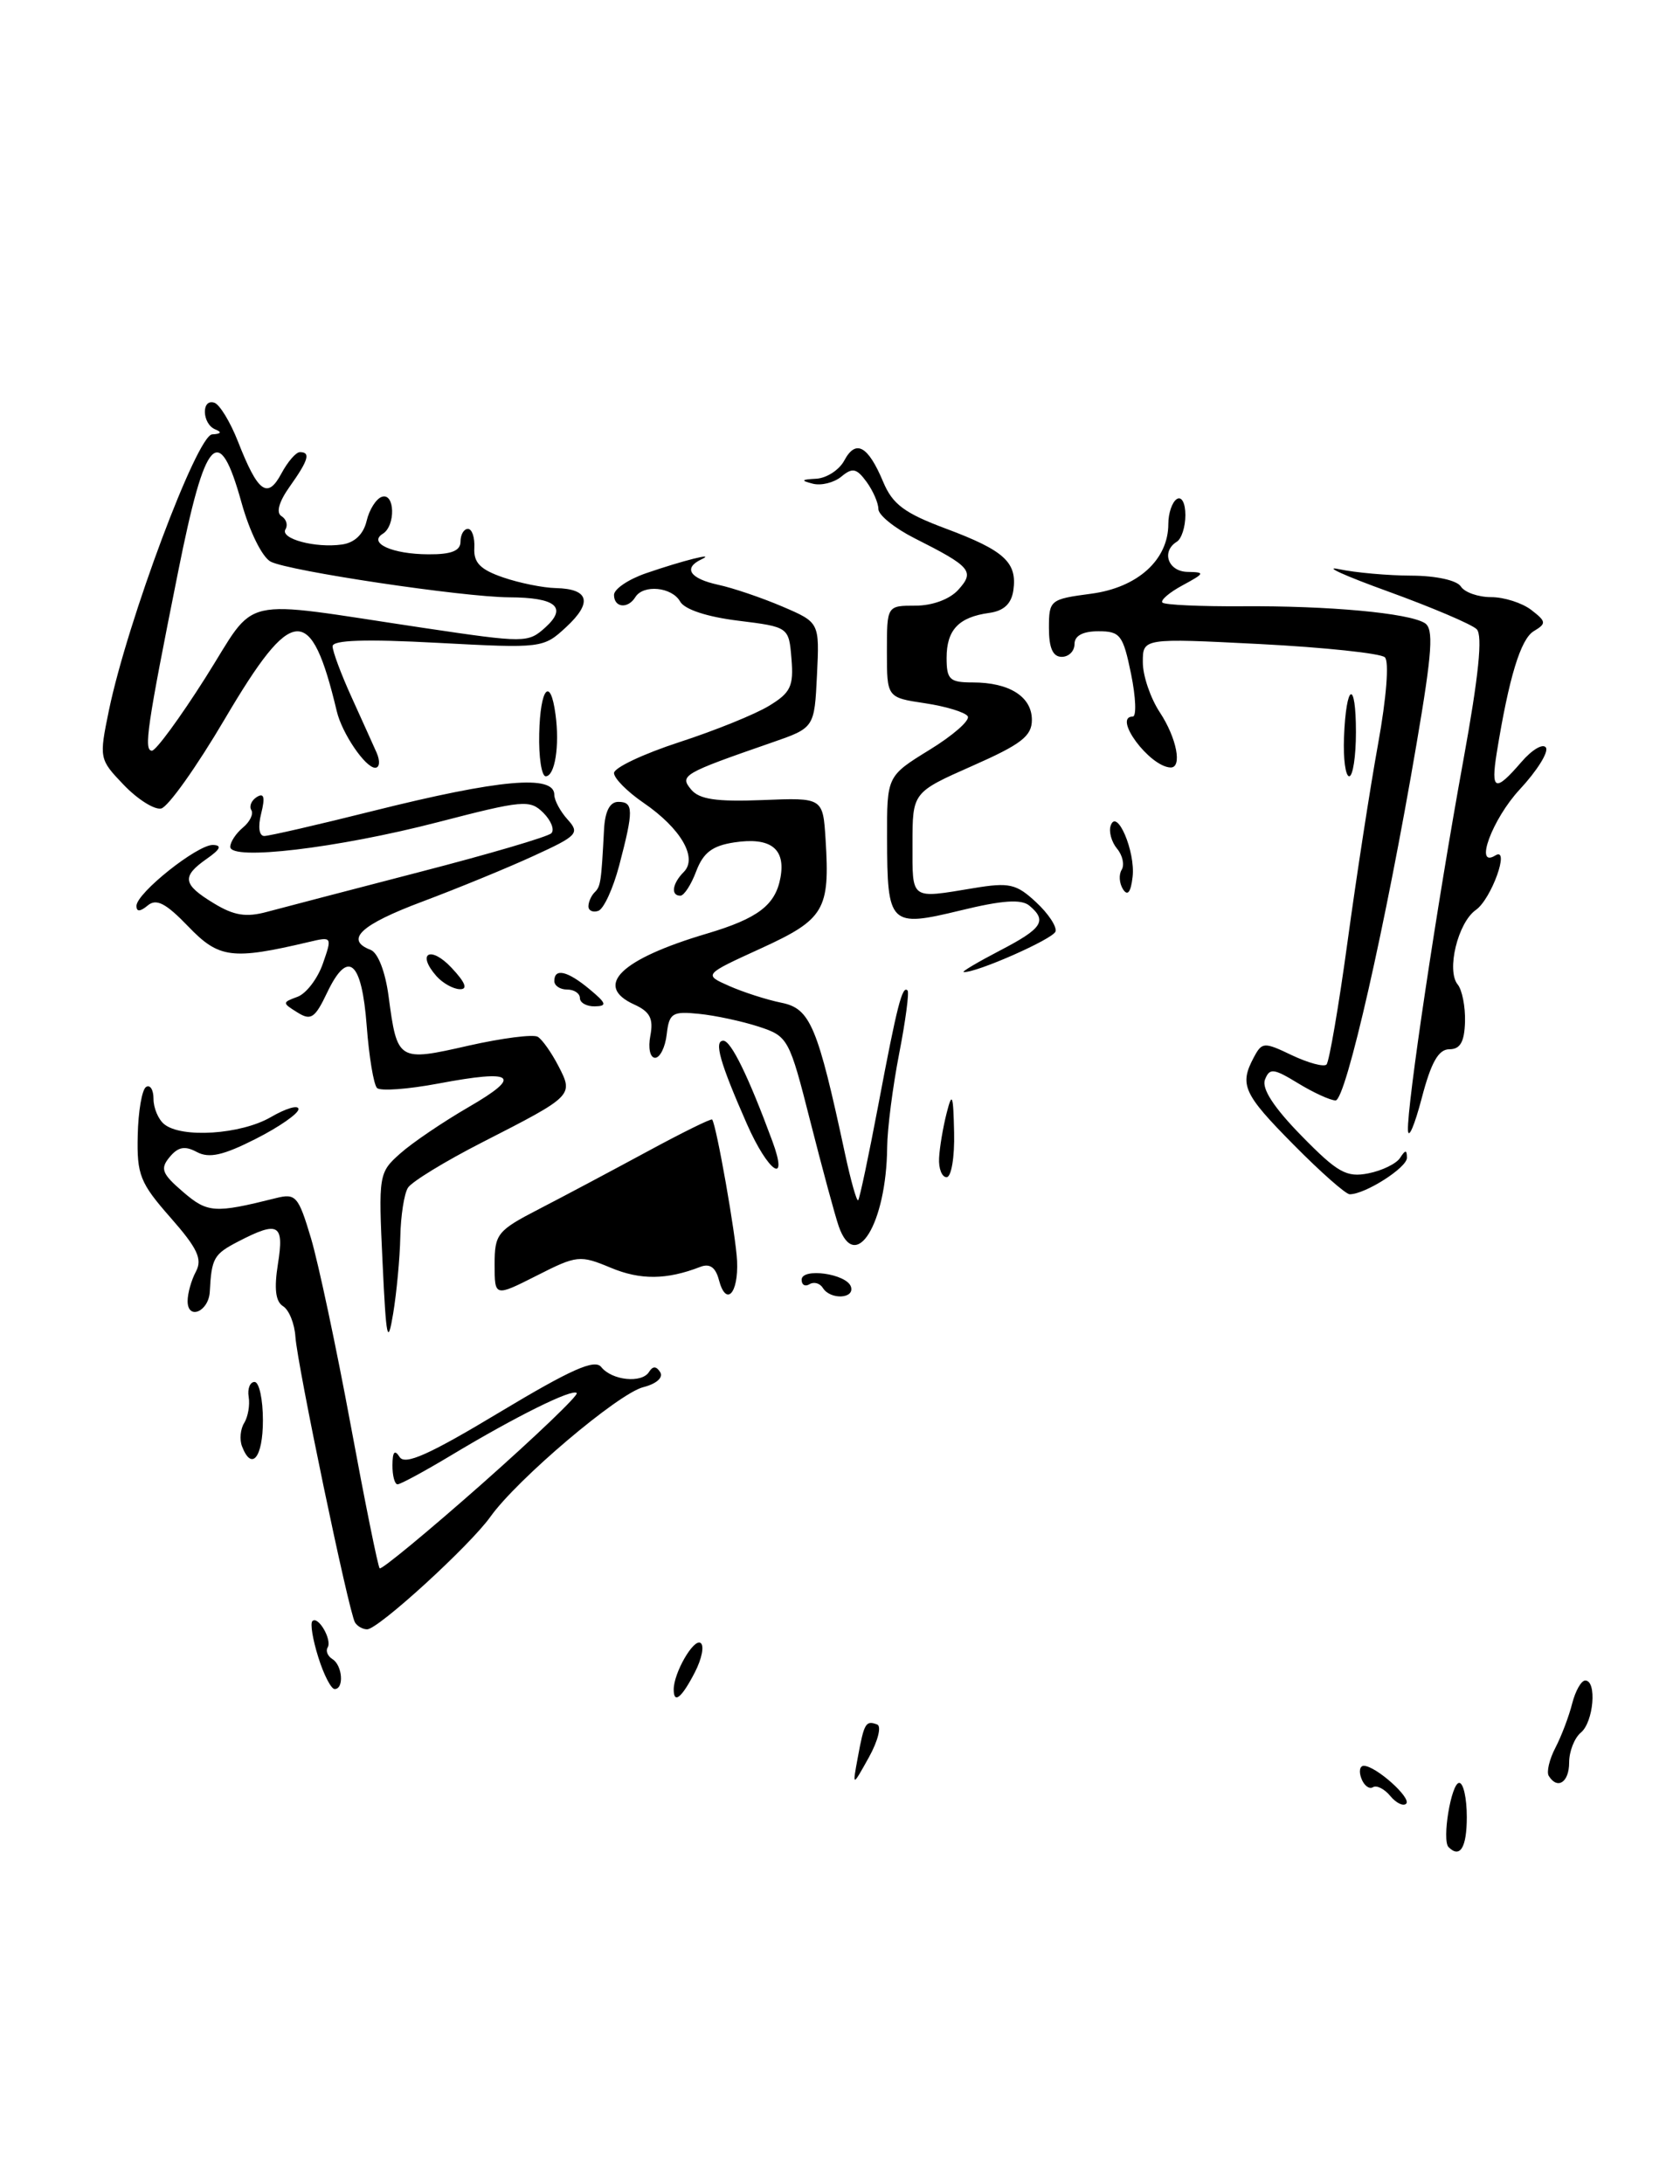 <?xml version="1.0" encoding="UTF-8" standalone="no"?>
<!DOCTYPE svg PUBLIC "-//W3C//DTD SVG 1.1//EN" "http://www.w3.org/Graphics/SVG/1.1/DTD/svg11.dtd" >
<svg xmlns="http://www.w3.org/2000/svg" xmlns:xlink="http://www.w3.org/1999/xlink" version="1.1" viewBox="0 0 197 256">
 <g >
 <path fill="currentColor"
d=" M 169.86 216.53 C 169.06 215.73 170.17 209.00 171.11 209.00 C 171.60 209.00 172.00 210.80 172.00 213.00 C 172.00 216.58 171.21 217.88 169.86 216.53 Z  M 163.03 210.54 C 162.34 209.70 161.42 209.24 160.99 209.51 C 160.56 209.77 159.95 209.32 159.64 208.49 C 159.32 207.67 159.45 207.00 159.92 207.00 C 161.32 207.00 165.55 210.78 164.89 211.44 C 164.56 211.77 163.72 211.37 163.03 210.54 Z  M 100.59 206.00 C 101.33 201.98 101.52 201.66 102.85 202.15 C 103.39 202.34 102.96 204.07 101.89 206.00 C 99.94 209.50 99.94 209.50 100.59 206.00 Z  M 181.61 208.18 C 181.33 207.73 181.68 206.23 182.40 204.86 C 183.11 203.49 183.99 201.16 184.36 199.68 C 184.74 198.21 185.42 197.00 185.89 197.00 C 187.28 197.00 186.87 201.86 185.38 203.10 C 184.62 203.73 184.00 205.31 184.00 206.62 C 184.00 208.94 182.63 209.83 181.61 208.18 Z  M 79.00 198.05 C 79.00 196.11 81.32 192.08 82.14 192.59 C 82.61 192.88 82.31 194.44 81.47 196.06 C 79.93 199.04 79.00 199.79 79.00 198.05 Z  M 37.32 194.26 C 36.67 192.20 36.36 190.30 36.63 190.04 C 37.30 189.36 38.97 192.24 38.42 193.13 C 38.17 193.53 38.42 194.14 38.98 194.49 C 40.16 195.22 40.37 198.00 39.24 198.00 C 38.83 198.00 37.96 196.32 37.32 194.26 Z  M 41.63 190.20 C 40.91 189.05 34.86 160.01 34.64 156.70 C 34.54 155.16 33.89 153.55 33.19 153.12 C 32.31 152.57 32.13 151.07 32.59 148.17 C 33.34 143.48 32.66 143.09 27.95 145.53 C 25.07 147.02 24.81 147.47 24.60 151.41 C 24.48 153.76 22.00 154.81 22.00 152.52 C 22.00 151.61 22.44 150.05 22.98 149.05 C 23.75 147.59 23.15 146.32 19.99 142.73 C 16.42 138.67 16.04 137.73 16.15 133.09 C 16.21 130.27 16.65 127.71 17.13 127.42 C 17.61 127.12 18.00 127.75 18.00 128.82 C 18.00 129.88 18.56 131.22 19.25 131.78 C 21.28 133.45 28.25 132.99 31.75 130.96 C 33.54 129.92 35.00 129.49 35.00 130.02 C 35.00 130.54 32.74 132.11 29.98 133.51 C 26.17 135.44 24.52 135.81 23.09 135.05 C 21.68 134.29 20.88 134.44 19.89 135.64 C 18.76 137.00 18.98 137.59 21.45 139.71 C 24.34 142.20 25.16 142.25 32.32 140.46 C 34.69 139.86 34.98 140.19 36.47 145.16 C 37.34 148.10 39.43 157.92 41.11 166.99 C 42.79 176.07 44.32 183.65 44.52 183.85 C 44.72 184.05 50.10 179.61 56.48 173.98 C 62.85 168.34 67.87 163.54 67.63 163.30 C 67.10 162.76 60.45 166.06 52.87 170.62 C 49.77 172.48 46.96 174.00 46.62 174.00 C 46.28 174.00 46.01 172.99 46.02 171.75 C 46.03 170.17 46.28 169.89 46.86 170.80 C 47.49 171.79 50.33 170.52 58.59 165.55 C 66.95 160.53 69.73 159.29 70.50 160.25 C 71.76 161.83 75.27 162.19 76.11 160.82 C 76.55 160.12 76.96 160.13 77.42 160.86 C 77.80 161.49 76.97 162.22 75.44 162.61 C 72.51 163.34 60.63 173.41 57.50 177.81 C 55.08 181.20 44.35 191.00 43.05 191.00 C 42.54 191.00 41.90 190.64 41.63 190.20 Z  M 28.38 169.55 C 28.07 168.75 28.19 167.51 28.64 166.80 C 29.08 166.08 29.32 164.71 29.16 163.75 C 29.00 162.79 29.32 162.00 29.85 162.00 C 30.39 162.00 30.83 164.03 30.83 166.50 C 30.83 170.86 29.51 172.50 28.38 169.55 Z  M 44.86 148.00 C 44.37 137.70 44.41 137.46 46.93 135.22 C 48.34 133.96 51.95 131.52 54.95 129.78 C 61.33 126.09 60.36 125.33 51.40 127.02 C 47.83 127.69 44.59 127.93 44.21 127.54 C 43.82 127.15 43.27 123.87 43.00 120.25 C 42.42 112.60 40.81 111.24 38.37 116.34 C 36.93 119.37 36.46 119.68 34.87 118.68 C 33.08 117.57 33.08 117.51 34.89 116.85 C 35.91 116.47 37.25 114.72 37.86 112.96 C 38.96 109.81 38.94 109.78 36.24 110.42 C 27.21 112.55 25.67 112.35 22.08 108.61 C 19.45 105.88 18.34 105.30 17.33 106.14 C 16.43 106.89 16.00 106.90 16.00 106.20 C 16.00 104.69 23.17 98.99 24.98 99.05 C 26.06 99.09 25.84 99.56 24.25 100.67 C 21.27 102.76 21.41 103.67 25.07 105.89 C 27.43 107.33 28.86 107.56 31.32 106.89 C 33.07 106.42 41.12 104.32 49.21 102.22 C 57.30 100.13 64.25 98.09 64.65 97.68 C 65.05 97.28 64.63 96.20 63.71 95.28 C 62.14 93.72 61.34 93.79 51.35 96.38 C 39.57 99.43 27.00 100.92 27.00 99.27 C 27.00 98.71 27.67 97.69 28.49 97.01 C 29.31 96.33 29.75 95.41 29.47 94.96 C 29.19 94.51 29.49 93.81 30.13 93.42 C 30.96 92.91 31.10 93.47 30.63 95.35 C 30.23 96.93 30.38 98.00 30.99 98.00 C 31.55 98.00 37.30 96.68 43.76 95.06 C 58.60 91.35 65.00 90.78 65.00 93.17 C 65.00 93.82 65.70 95.12 66.56 96.07 C 68.01 97.67 67.72 97.98 62.58 100.33 C 59.54 101.73 53.66 104.14 49.53 105.69 C 42.29 108.40 40.39 110.17 43.46 111.35 C 44.32 111.68 45.19 113.92 45.57 116.82 C 46.58 124.40 46.68 124.46 54.93 122.58 C 58.88 121.69 62.54 121.22 63.06 121.54 C 63.59 121.86 64.67 123.40 65.48 124.96 C 67.27 128.42 67.24 128.45 56.55 133.91 C 52.20 136.13 48.28 138.53 47.84 139.23 C 47.39 139.93 46.99 142.53 46.94 145.00 C 46.89 147.47 46.51 151.53 46.10 154.00 C 45.46 157.85 45.28 156.98 44.86 148.00 Z  M 58.00 148.23 C 58.00 144.64 58.31 144.26 63.25 141.71 C 66.14 140.22 71.83 137.19 75.90 134.99 C 79.98 132.78 83.40 131.09 83.51 131.24 C 84.01 131.90 86.30 144.86 86.43 147.82 C 86.60 151.68 85.13 153.21 84.30 150.04 C 83.91 148.56 83.23 148.08 82.12 148.51 C 78.17 150.04 75.10 150.07 71.61 148.61 C 68.01 147.11 67.65 147.14 62.93 149.54 C 58.00 152.03 58.00 152.03 58.00 148.23 Z  M 96.49 150.98 C 96.14 150.42 95.44 150.23 94.93 150.54 C 94.42 150.86 94.00 150.63 94.00 150.02 C 94.00 148.58 99.27 149.31 99.78 150.83 C 100.25 152.26 97.37 152.40 96.49 150.98 Z  M 98.35 143.75 C 97.92 142.51 96.43 137.00 95.03 131.50 C 92.55 121.73 92.42 121.48 88.97 120.35 C 87.03 119.72 83.88 119.04 81.97 118.85 C 78.83 118.53 78.47 118.76 78.18 121.25 C 78.01 122.76 77.39 124.00 76.82 124.00 C 76.23 124.00 75.98 122.87 76.26 121.42 C 76.64 119.42 76.23 118.60 74.38 117.76 C 69.56 115.57 72.74 112.45 82.90 109.44 C 88.89 107.66 90.93 106.10 91.52 102.87 C 92.14 99.47 90.34 98.11 86.11 98.75 C 83.53 99.14 82.47 99.95 81.64 102.13 C 81.05 103.71 80.21 105.00 79.78 105.00 C 78.63 105.00 78.83 103.57 80.18 102.22 C 81.84 100.56 79.84 97.11 75.46 94.11 C 73.56 92.81 72.00 91.24 72.00 90.62 C 72.00 90.00 75.43 88.38 79.63 87.01 C 83.82 85.65 88.57 83.73 90.18 82.74 C 92.71 81.21 93.08 80.44 92.81 77.23 C 92.50 73.50 92.50 73.50 86.55 72.76 C 82.90 72.31 80.26 71.44 79.75 70.51 C 78.79 68.81 75.44 68.48 74.50 70.00 C 73.63 71.41 72.00 71.24 72.00 69.74 C 72.00 69.05 73.69 67.91 75.75 67.20 C 80.11 65.70 84.07 64.71 82.25 65.57 C 80.08 66.60 80.88 67.82 84.21 68.55 C 85.98 68.93 89.37 70.09 91.76 71.11 C 96.10 72.97 96.10 72.97 95.80 79.14 C 95.50 85.32 95.50 85.32 90.50 87.05 C 80.06 90.67 79.67 90.90 81.04 92.55 C 82.00 93.71 84.01 94.00 89.40 93.79 C 96.50 93.50 96.50 93.50 96.81 98.43 C 97.33 106.67 96.68 107.77 89.22 111.18 C 82.50 114.25 82.50 114.25 85.50 115.58 C 87.15 116.31 89.91 117.20 91.64 117.55 C 95.02 118.23 95.87 120.27 99.09 135.26 C 99.77 138.42 100.46 140.87 100.63 140.70 C 100.80 140.53 101.87 135.46 103.01 129.44 C 105.19 117.89 105.81 115.47 106.42 116.11 C 106.63 116.32 106.19 119.65 105.44 123.50 C 104.69 127.35 104.05 132.30 104.03 134.50 C 103.94 143.46 100.31 149.37 98.35 143.75 Z  M 151.72 134.22 C 145.79 128.23 145.31 127.17 147.02 123.96 C 147.99 122.14 148.21 122.13 151.51 123.71 C 153.42 124.61 155.23 125.10 155.55 124.79 C 155.86 124.47 156.98 117.98 158.02 110.36 C 159.06 102.74 160.67 92.31 161.60 87.19 C 162.58 81.78 162.91 77.53 162.39 77.05 C 161.90 76.59 155.31 75.89 147.75 75.50 C 134.00 74.80 134.00 74.80 134.01 77.65 C 134.01 79.22 134.91 81.85 136.00 83.50 C 137.98 86.50 138.67 90.03 137.25 89.97 C 134.78 89.86 130.44 84.00 132.83 84.00 C 133.28 84.00 133.19 81.75 132.63 79.00 C 131.69 74.43 131.36 74.00 128.80 74.00 C 126.98 74.00 126.00 74.52 126.00 75.50 C 126.00 76.33 125.33 77.00 124.50 77.00 C 123.46 77.00 123.00 75.96 123.00 73.63 C 123.00 70.34 123.13 70.24 127.95 69.60 C 133.40 68.88 137.00 65.63 137.00 61.42 C 137.00 60.16 137.45 58.84 138.00 58.50 C 138.56 58.15 139.00 58.97 139.00 60.38 C 139.00 61.76 138.55 63.16 138.00 63.50 C 136.14 64.65 136.97 67.00 139.25 67.04 C 141.34 67.08 141.30 67.19 138.66 68.62 C 137.10 69.46 136.04 70.38 136.31 70.64 C 136.58 70.91 140.78 71.10 145.65 71.07 C 155.81 71.00 165.16 71.86 167.07 73.04 C 168.13 73.70 167.96 76.35 166.11 87.18 C 162.51 108.35 157.82 129.00 156.61 129.00 C 156.00 128.99 154.02 128.09 152.22 126.99 C 149.32 125.22 148.87 125.18 148.33 126.57 C 147.93 127.62 149.39 129.85 152.61 133.14 C 156.85 137.47 157.89 138.05 160.45 137.55 C 162.07 137.23 163.75 136.41 164.18 135.73 C 164.80 134.77 164.97 134.77 164.98 135.72 C 165.00 136.87 160.09 140.00 158.27 140.00 C 157.81 140.00 154.86 137.40 151.72 134.22 Z  M 110.12 135.75 C 110.18 134.51 110.58 132.15 111.00 130.50 C 111.65 127.94 111.78 128.26 111.88 132.75 C 111.95 135.66 111.55 138.00 111.00 138.00 C 110.45 138.00 110.05 136.99 110.12 135.75 Z  M 87.58 131.75 C 84.41 124.55 83.69 122.00 84.82 122.00 C 85.72 122.00 87.76 126.17 90.56 133.75 C 92.54 139.09 90.09 137.45 87.58 131.75 Z  M 165.10 132.50 C 164.97 129.68 168.49 106.13 171.59 89.15 C 173.40 79.22 173.88 74.48 173.16 73.76 C 172.59 73.19 167.93 71.21 162.81 69.35 C 157.69 67.50 155.07 66.31 157.00 66.72 C 158.93 67.13 162.75 67.47 165.50 67.48 C 168.39 67.49 170.84 68.03 171.30 68.75 C 171.74 69.44 173.34 70.00 174.86 70.00 C 176.38 70.00 178.49 70.68 179.56 71.50 C 181.33 72.87 181.35 73.09 179.85 73.99 C 178.31 74.92 176.94 79.42 175.51 88.25 C 174.80 92.70 175.32 92.90 178.39 89.34 C 179.65 87.87 180.95 87.11 181.28 87.64 C 181.61 88.17 180.22 90.38 178.20 92.55 C 174.98 96.02 172.83 101.84 175.35 100.28 C 177.11 99.19 174.89 105.39 173.06 106.67 C 170.95 108.15 169.58 113.79 170.94 115.42 C 171.45 116.05 171.84 118.01 171.79 119.78 C 171.72 122.14 171.23 123.00 169.96 123.00 C 168.68 123.00 167.81 124.53 166.71 128.75 C 165.88 131.91 165.16 133.60 165.10 132.50 Z  M 68.00 117.00 C 68.00 116.45 67.33 116.00 66.50 116.00 C 65.67 116.00 65.00 115.55 65.00 115.00 C 65.00 113.45 66.55 113.81 69.14 115.97 C 71.12 117.62 71.22 117.94 69.75 117.97 C 68.79 117.99 68.00 117.55 68.00 117.00 Z  M 51.18 114.43 C 48.81 111.74 50.47 110.81 52.94 113.44 C 54.57 115.17 54.89 115.99 53.92 115.96 C 53.14 115.94 51.91 115.25 51.18 114.43 Z  M 117.25 111.43 C 122.24 108.84 122.83 107.94 120.70 106.16 C 119.75 105.38 117.53 105.53 112.62 106.73 C 104.32 108.74 104.04 108.46 104.02 98.24 C 104.00 90.98 104.00 90.98 109.00 87.90 C 111.76 86.21 113.77 84.44 113.48 83.97 C 113.19 83.50 110.94 82.81 108.48 82.44 C 104.00 81.77 104.00 81.77 104.00 76.39 C 104.00 71.00 104.00 71.00 107.35 71.00 C 109.33 71.00 111.37 70.25 112.37 69.14 C 114.33 66.98 113.86 66.43 107.25 63.10 C 104.91 61.92 103.00 60.38 103.00 59.67 C 103.00 58.96 102.37 57.53 101.61 56.48 C 100.44 54.89 99.96 54.79 98.66 55.87 C 97.80 56.58 96.29 56.96 95.30 56.70 C 93.87 56.33 93.95 56.21 95.71 56.12 C 96.93 56.05 98.42 55.09 99.01 53.97 C 100.36 51.46 101.79 52.26 103.56 56.48 C 104.66 59.11 106.04 60.15 110.92 61.97 C 117.77 64.53 119.29 65.92 118.83 69.19 C 118.60 70.78 117.72 71.61 116.00 71.85 C 112.42 72.34 111.00 73.84 111.00 77.12 C 111.00 79.67 111.36 80.00 114.07 80.00 C 118.36 80.00 121.00 81.67 121.00 84.39 C 121.00 86.29 119.76 87.25 114.00 89.79 C 107.00 92.89 107.00 92.89 107.00 98.94 C 107.00 105.57 106.68 105.35 114.19 104.11 C 118.35 103.42 119.18 103.61 121.49 105.76 C 122.93 107.09 123.95 108.64 123.77 109.20 C 123.47 110.09 114.41 114.08 113.00 113.95 C 112.72 113.93 114.64 112.79 117.25 111.43 Z  M 69.00 106.25 C 69.00 105.75 69.32 105.01 69.72 104.61 C 70.44 103.90 70.50 103.46 70.83 97.25 C 70.94 95.10 71.51 94.00 72.50 94.00 C 74.30 94.00 74.31 94.98 72.61 101.45 C 71.89 104.17 70.79 106.57 70.15 106.78 C 69.52 106.99 69.00 106.75 69.00 106.25 Z  M 131.69 104.25 C 131.25 103.56 131.17 102.53 131.53 101.96 C 131.88 101.38 131.64 100.27 130.99 99.49 C 130.34 98.71 130.00 97.49 130.24 96.79 C 130.95 94.66 133.16 99.82 132.81 102.80 C 132.60 104.60 132.23 105.08 131.69 104.25 Z  M 14.51 92.01 C 11.63 89.00 11.61 88.91 12.78 83.23 C 14.96 72.76 23.10 51.01 24.88 50.92 C 25.92 50.87 26.05 50.66 25.25 50.34 C 23.69 49.71 23.58 46.69 25.14 47.21 C 25.76 47.42 27.01 49.47 27.91 51.77 C 30.24 57.72 31.36 58.56 32.99 55.52 C 33.73 54.13 34.71 53.00 35.17 53.00 C 36.45 53.00 36.17 53.95 33.98 57.03 C 32.71 58.81 32.35 60.10 33.00 60.50 C 33.57 60.85 33.78 61.54 33.48 62.04 C 32.79 63.15 36.98 64.28 40.11 63.83 C 41.58 63.62 42.62 62.63 42.99 61.07 C 43.30 59.74 44.11 58.46 44.78 58.24 C 46.31 57.73 46.41 61.63 44.89 62.57 C 43.12 63.66 46.01 64.97 50.25 64.98 C 52.92 65.00 54.00 64.57 54.00 63.50 C 54.00 62.67 54.39 62.00 54.87 62.00 C 55.35 62.00 55.69 63.01 55.62 64.25 C 55.53 65.96 56.32 66.77 59.00 67.69 C 60.92 68.35 63.71 68.91 65.19 68.94 C 69.08 69.03 69.50 70.63 66.40 73.50 C 63.72 75.99 63.56 76.01 51.35 75.36 C 42.84 74.90 39.00 75.03 39.00 75.76 C 39.00 76.35 39.99 79.01 41.20 81.67 C 42.41 84.33 43.74 87.29 44.17 88.25 C 44.59 89.22 44.52 90.00 43.99 90.00 C 42.85 90.00 40.10 85.97 39.49 83.37 C 36.46 70.67 34.30 70.82 26.38 84.25 C 23.06 89.89 19.69 94.63 18.89 94.78 C 18.09 94.94 16.12 93.69 14.51 92.01 Z  M 24.08 79.46 C 30.32 69.63 27.41 70.29 49.69 73.61 C 61.59 75.38 61.92 75.38 63.96 73.54 C 66.56 71.18 65.17 70.04 59.68 70.02 C 54.27 69.99 33.84 66.94 31.74 65.84 C 30.75 65.32 29.27 62.33 28.32 58.92 C 25.66 49.34 24.08 51.06 20.89 67.01 C 17.24 85.20 16.83 88.00 17.82 88.00 C 18.28 88.00 21.10 84.16 24.08 79.46 Z  M 63.23 86.00 C 63.35 80.63 64.54 79.24 65.14 83.75 C 65.64 87.42 65.07 91.00 63.99 91.00 C 63.51 91.00 63.16 88.75 63.23 86.00 Z  M 157.60 86.44 C 157.85 80.06 159.00 79.56 159.00 85.83 C 159.00 88.67 158.64 91.00 158.21 91.00 C 157.78 91.00 157.50 88.95 157.60 86.44 Z "/>
</g>
</svg>